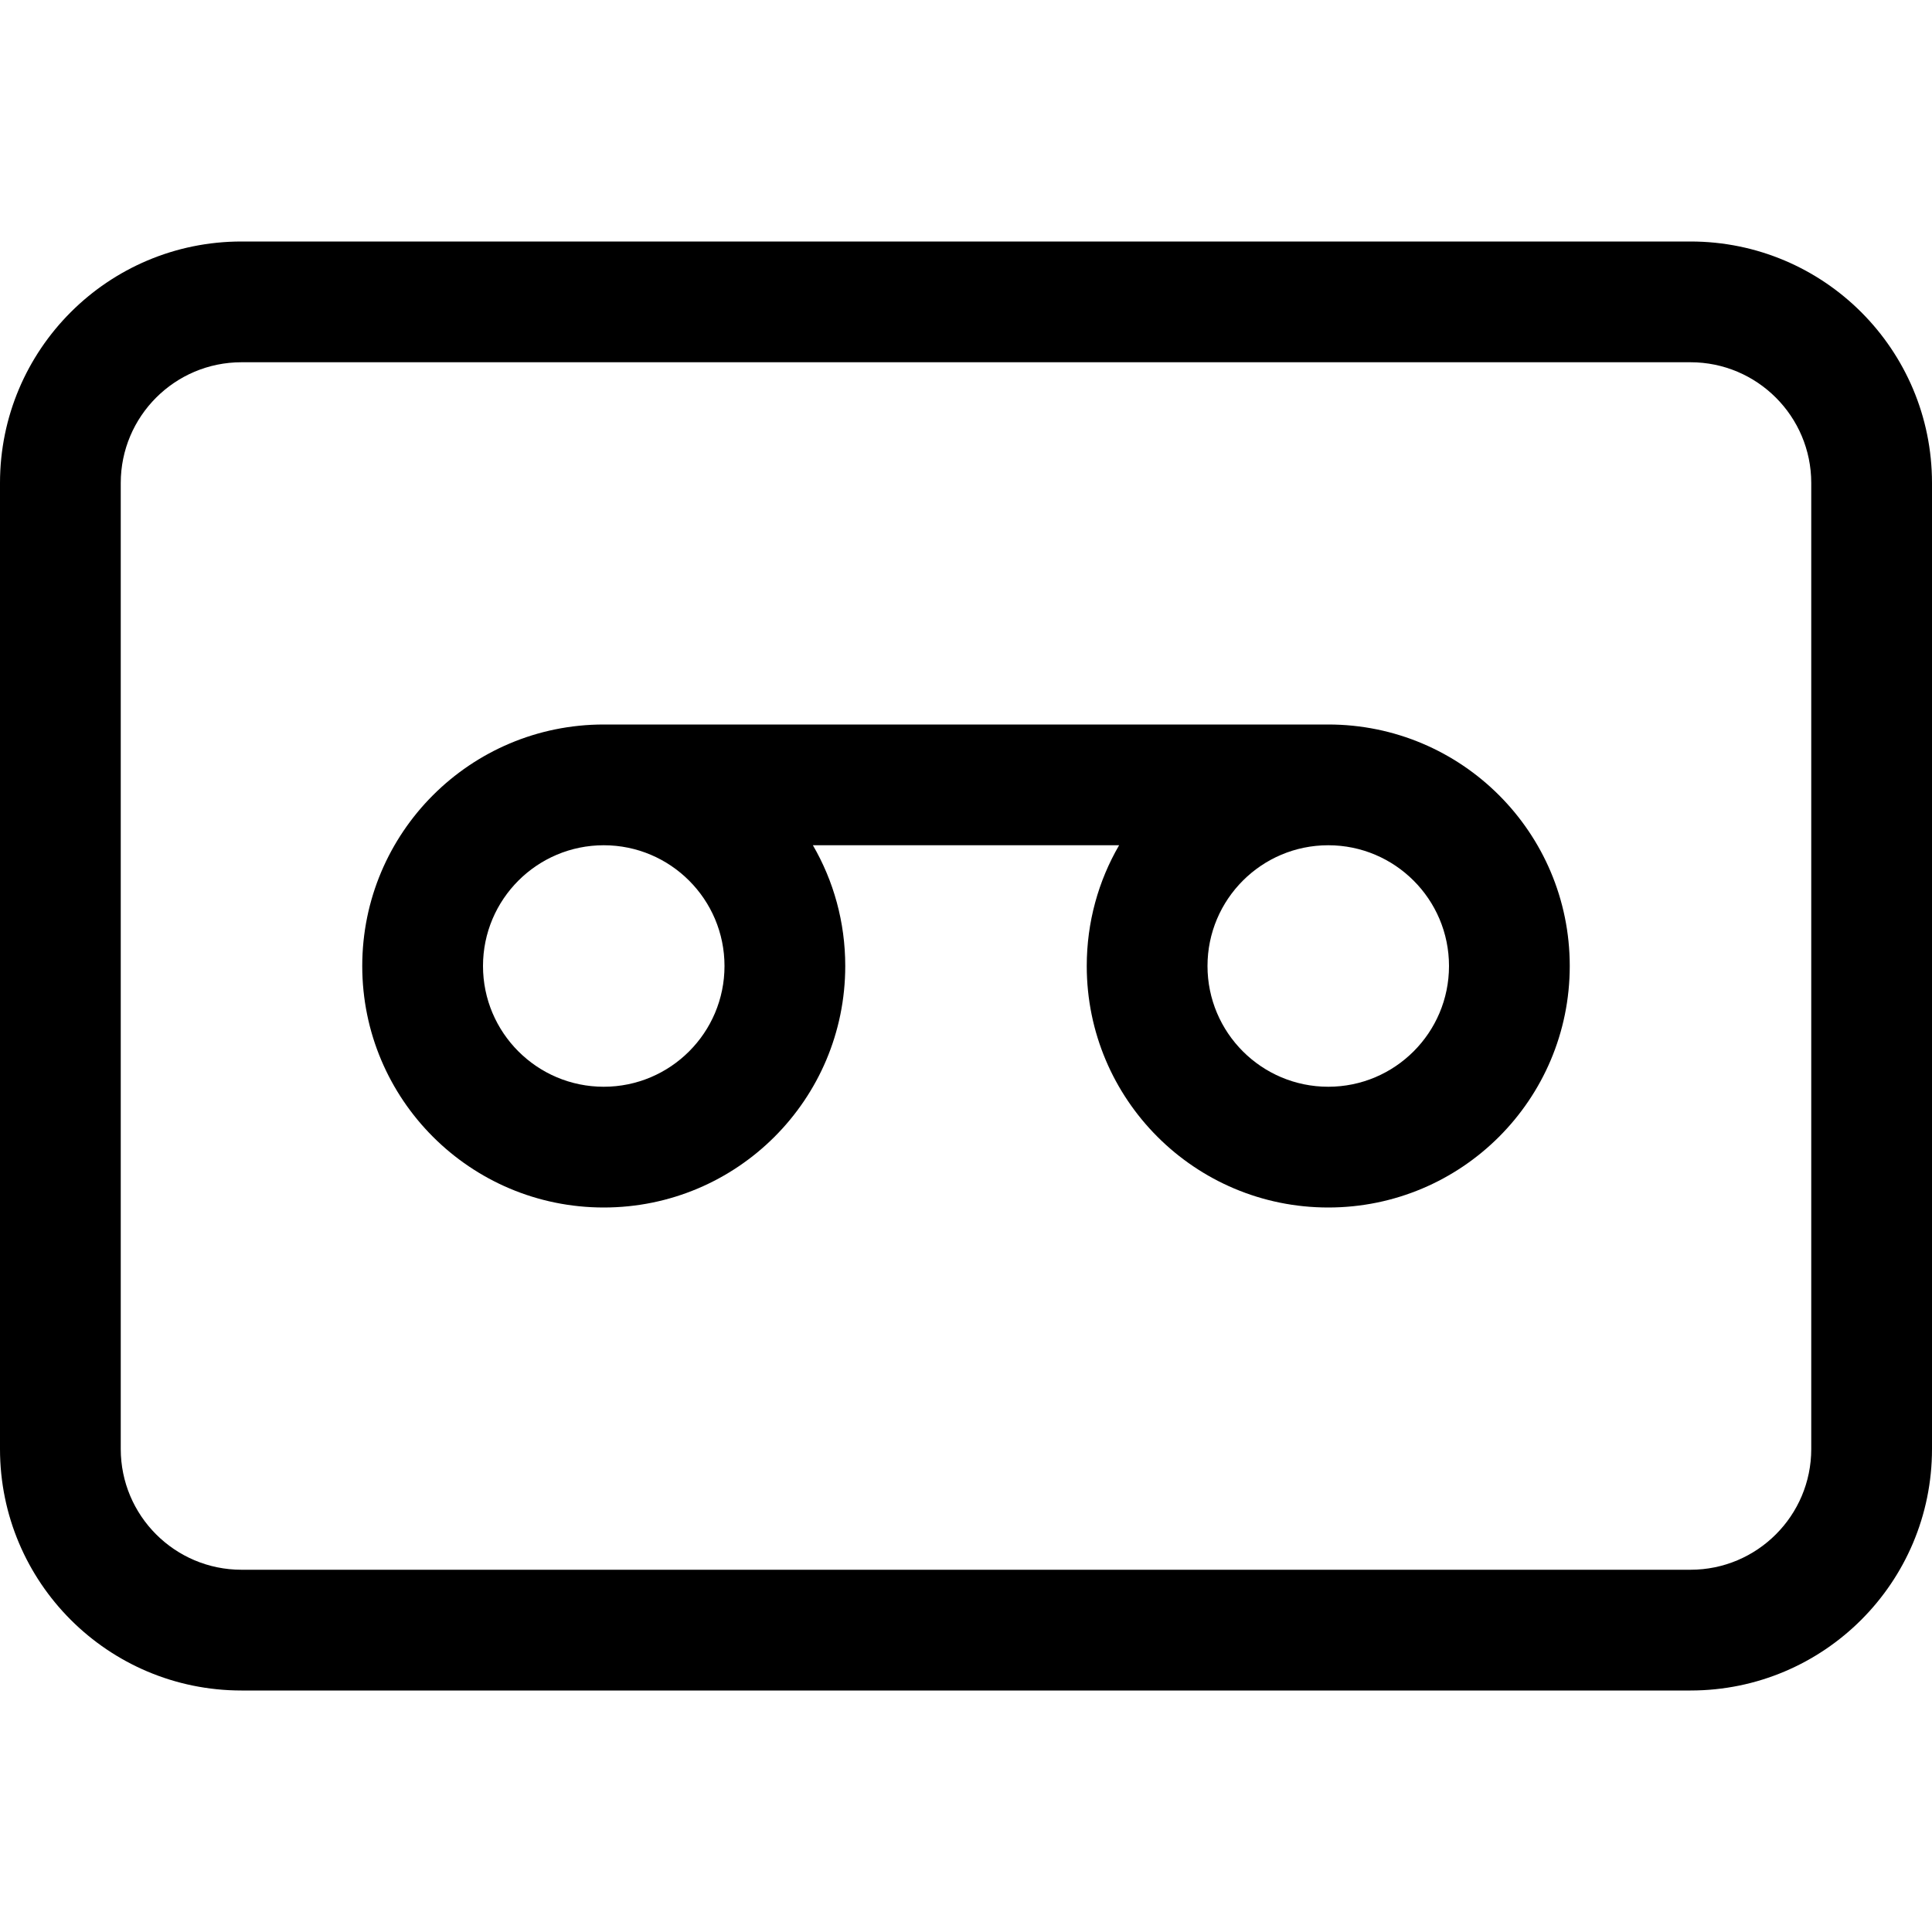 <svg width="16" height="16" viewBox="0 0 16 16" xmlns="http://www.w3.org/2000/svg">
	<path d="M6.732 7C6.903 7.294 7 7.636 7 8C7 9.105 6.105 10 5 10C3.895 10 3 9.105 3 8C3 6.895 3.895 6 5 6H11C12.105 6 13 6.895 13 8C13 9.105 12.105 10 11 10C9.895 10 9 9.105 9 8C9 7.636 9.097 7.294 9.268 7H6.732ZM4 8C4 8.552 4.448 9 5 9C5.552 9 6 8.552 6 8C6 7.448 5.552 7 5 7C4.448 7 4 7.448 4 8ZM11 7C10.448 7 10 7.448 10 8C10 8.552 10.448 9 11 9C11.552 9 12 8.552 12 8C12 7.448 11.552 7 11 7ZM2 2C0.895 2 0 2.895 0 4V12C0 13.105 0.895 14 2 14H14C15.105 14 16 13.105 16 12V4C16 2.895 15.105 2 14 2H2ZM1 4C1 3.448 1.448 3 2 3H14C14.552 3 15 3.448 15 4V12C15 12.552 14.552 13 14 13H2C1.448 13 1 12.552 1 12V4Z" />
</svg>
